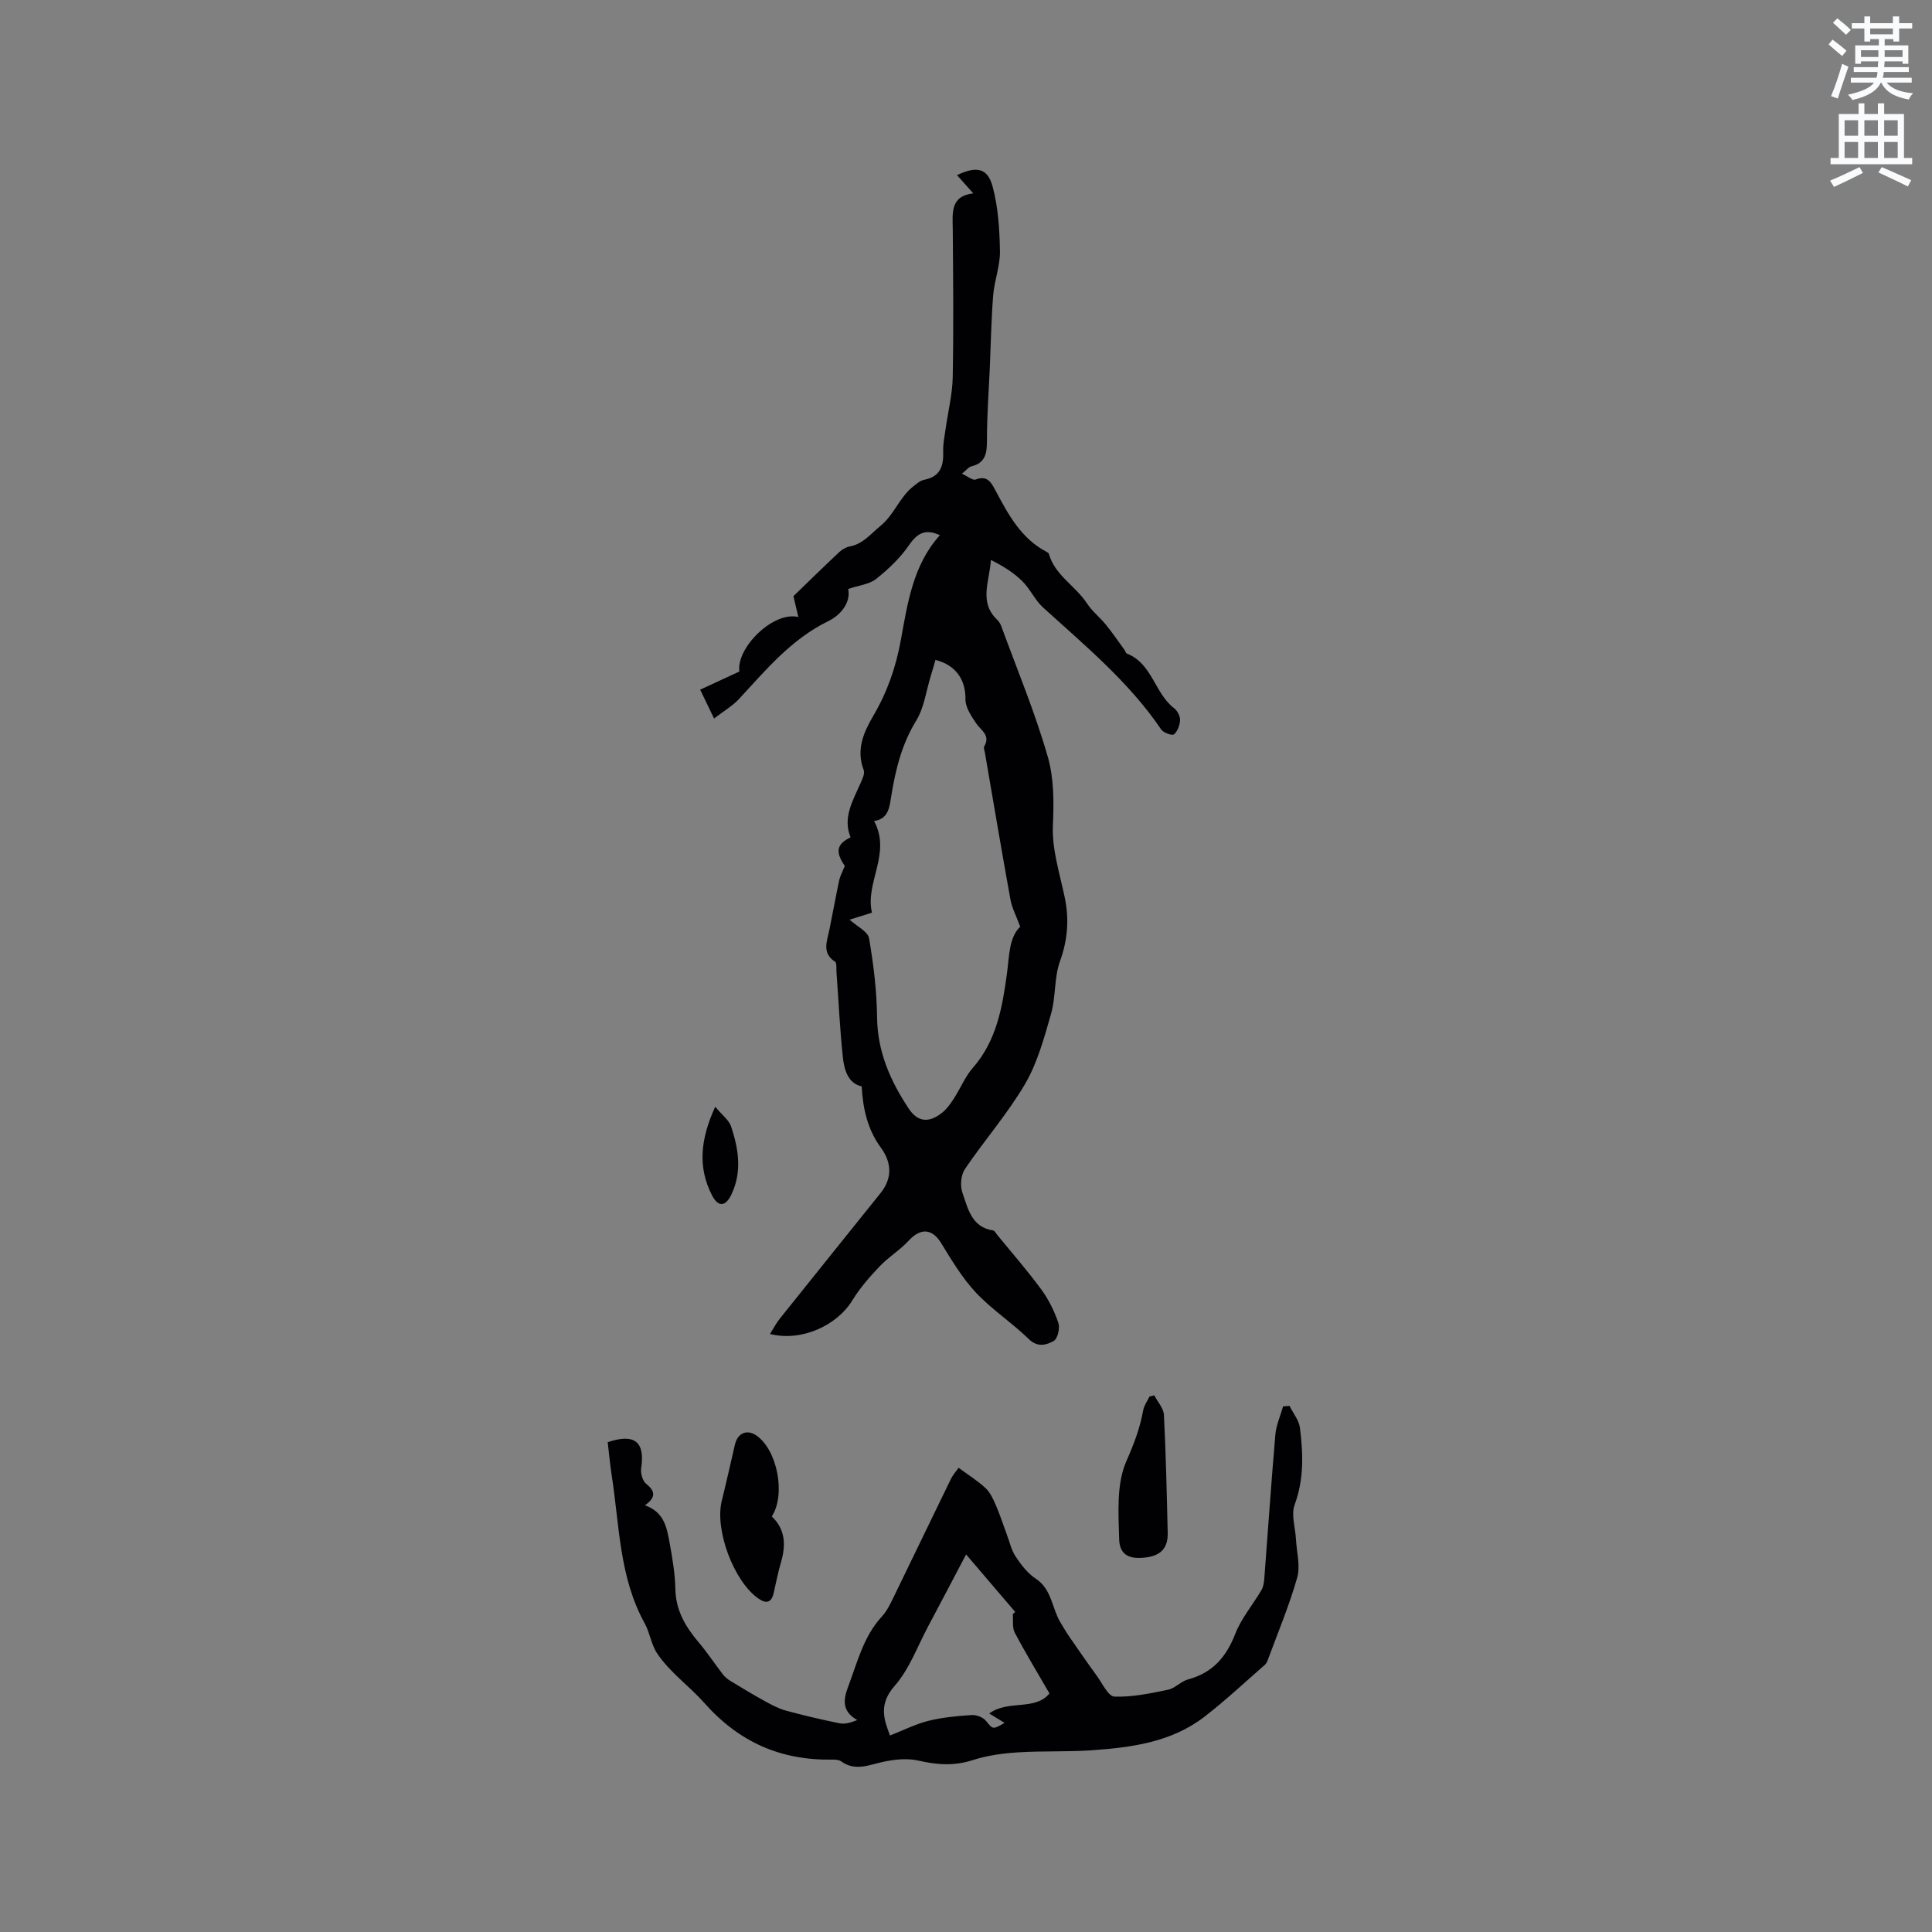 <svg enable-background="new 0 0 400 400" viewBox="0 0 400 400" xmlns="http://www.w3.org/2000/svg"><rect x="0" y="0" width="400" height="400" fill="#808080" stroke="none"/><path d="m378.6 9.2.8-1c.9.7 1.9 1.4 2.9 2.3l-.9 1.1c-1.1-.9-2-1.7-2.8-2.4zm.5 10.7c.9-2.1 1.6-4.3 2.3-6.7.4.2.8.4 1.3.6-.7 2.1-1.5 4.3-2.2 6.6zm.4-15.2.9-.9c1 .8 2 1.6 2.8 2.4l-1 1c-1-.9-1.9-1.8-2.7-2.5zm12.5-1.3h1.2v1.4h2.7v1.1h-2.7v2.7h-1.2v-.5h-1.8v1.3h4.9v3.8h-1.2v-.5h-3.7c0 .4-.1.9-.1 1.2h5.1v1h-5.2c0 .5-.1.9-.2 1.2h6v1h-5.2c1.1 1.3 2.9 2 5.5 2.2-.4.4-.7.8-.9 1.3-2.9-.5-4.8-1.6-5.7-3.5h-.1c-.8 1.7-2.7 2.9-5.9 3.6-.2-.4-.6-.8-.9-1.1 2.8-.6 4.6-1.4 5.4-2.5h-4.8v-1h5.3c.1-.3.2-.7.2-1.2h-4.9v-1h5c0-.4 0-.8.1-1.2h-3.6v.5h-1.2v-3.8h4.9v-1.3h-1.8v.5h-1.2v-2.7h-2.6v-1.1h2.6v-1.4h1.2v1.4h4.7v-1.4zm-6.7 8.4h3.6c0-.4 0-.9 0-1.4h-3.6zm1.9-4.7h4.7v-1.2h-4.7zm6.7 3.3h-3.7v1.4h3.7z" fill="#fafbfc"/><path d="m384.7 21.4h1.3v2.2h2.8v-2.2h1.3v2.2h4.1v9.1h1.7v1.3h-16.9v-1.3h1.7v-9.1h4.1v-2.2zm.3 13.2.7 1.2c-1.8.9-3.8 1.9-6 2.9-.2-.4-.5-.8-.8-1.3 2.4-1 4.4-2 6.1-2.8zm-3.1-6.5h2.8v-3.2h-2.8zm0 4.6h2.8v-3.3h-2.8zm4.1-4.6h2.8v-3.2h-2.8zm0 4.6h2.8v-3.3h-2.8zm3.6 1.9c2.1.9 4.1 1.8 6.1 2.7l-.7 1.3c-2.2-1.1-4.2-2-6.1-2.9zm3.3-9.7h-2.8v3.2h2.8zm-2.8 7.8h2.8v-3.3h-2.8z" fill="#fafbfc"/><g fill="#010104"><path d="m147.84 148.76c-1.13-2.33-1.94-4.01-2.88-5.97 2.84-1.31 5.49-2.54 8.12-3.76-.68-4.91 7.03-12.56 12.21-11.28-.35-1.46-.61-2.59-1.02-4.32 2.91-2.82 6.16-6 9.48-9.12.59-.55 1.41-1.03 2.2-1.18 2.76-.52 4.25-2.55 6.26-4.18 2.93-2.37 3.99-5.94 6.78-8.17.72-.58 1.51-1.28 2.37-1.45 3.37-.66 4.02-2.9 3.92-5.87-.06-1.55.28-3.12.5-4.67.49-3.56 1.4-7.1 1.47-10.67.19-10.16.09-20.34.01-30.5-.03-3.43-.62-7 4.24-7.59-1.23-1.39-2.23-2.51-3.36-3.77 4.07-1.95 6.35-1.46 7.37 2.36 1.16 4.3 1.44 8.91 1.52 13.39.05 3.02-1.15 6.04-1.4 9.09-.4 5-.48 10.02-.7 15.04-.22 4.97-.6 9.94-.59 14.91 0 2.65-.2 4.77-3.24 5.51-.55.13-.98.74-1.94 1.51 1.18.54 2.23 1.44 2.84 1.21 2.44-.93 3.22.62 4.1 2.26 2.65 4.97 5.29 9.94 10.57 12.71.18.1.43.24.48.4 1.25 4.46 5.5 6.63 7.87 10.24 1.08 1.65 2.71 2.93 3.97 4.48 1.35 1.67 2.57 3.45 3.83 5.19.18.25.27.67.5.76 5.25 2.05 5.72 8.22 9.78 11.32.67.51 1.25 1.64 1.22 2.46-.04 1.03-.51 2.31-1.26 2.94-.37.31-2.18-.32-2.64-1-6.69-9.88-15.79-17.37-24.49-25.29-1.69-1.54-2.67-3.86-4.32-5.47-1.8-1.76-4-3.13-6.45-4.34-.3 4.44-2.55 8.77 1.33 12.41.37.35.65.86.83 1.34 3.29 8.99 7 17.87 9.63 27.05 1.26 4.41 1.26 9.3 1.04 14.14-.22 4.88 1.38 9.87 2.42 14.76.98 4.59.67 8.88-.95 13.37-1.23 3.4-.84 7.37-1.85 10.89-1.42 4.97-2.82 10.14-5.39 14.54-3.62 6.18-8.43 11.65-12.45 17.61-.83 1.22-1.01 3.46-.51 4.89 1.14 3.25 1.87 7.13 6.35 7.81.32.05.58.57.84.9 3.07 3.76 6.28 7.42 9.15 11.34 1.52 2.07 2.71 4.49 3.53 6.93.36 1.07-.17 3.28-.98 3.72-1.49.82-3.31 1.4-5.16-.41-3.46-3.38-7.62-6.08-10.92-9.59-2.84-3.03-5.04-6.72-7.23-10.29-1.83-2.98-4.24-3.17-6.69-.5-1.8 1.96-4.18 3.39-6.02 5.33-2.07 2.17-4.09 4.48-5.65 7.03-3.26 5.31-10.59 8.6-17.06 6.98.71-1.12 1.26-2.21 2-3.14 6.95-8.7 13.94-17.36 20.9-26.05 2.43-3.03 2.34-6.28.04-9.41-2.67-3.65-3.69-7.84-3.96-12.67-2.79-.61-3.61-3.35-3.9-6.06-.62-5.88-.89-11.79-1.32-17.68-.05-.71.09-1.82-.3-2.07-2.76-1.82-1.66-4.2-1.18-6.54.7-3.42 1.31-6.87 2.04-10.28.21-.97.72-1.87 1.17-3.01-1.98-2.87-1.76-4.49 1.19-5.92-1.66-4.08.45-7.51 2-11.07.4-.91 1.01-2.12.72-2.87-1.63-4.18.02-7.86 1.96-11.17 2.91-4.97 4.68-9.98 5.74-15.79 1.37-7.48 2.5-15.53 8.08-21.65-2.92-1.34-4.63-.52-6.37 2.02-1.83 2.67-4.28 5-6.83 7.03-1.41 1.12-3.55 1.32-5.8 2.08.58 2.63-1.33 5.3-4.11 6.66-7.69 3.75-12.92 10.11-18.53 16.16-1.31 1.41-3.08 2.43-5.12 4zm45.84-12.13c-.31 1.07-.62 2.17-.96 3.26-.96 3.13-1.37 6.6-3.03 9.31-2.98 4.85-4.26 10.08-5.15 15.53-.38 2.34-.55 4.8-3.57 5.26 3.64 6.76-1.92 12.72-.44 18.97-1.81.57-3.16.99-4.63 1.45 1.53 1.39 3.79 2.45 4.03 3.86.93 5.4 1.6 10.9 1.66 16.38.08 7.12 2.77 13.17 6.54 18.86 1.88 2.84 4.21 3.02 6.91.88.97-.77 1.74-1.85 2.42-2.9 1.38-2.13 2.35-4.58 4-6.46 4.89-5.58 6.08-12.6 7.01-19.4.52-3.82.4-7.47 2.75-9.77-.83-2.27-1.71-3.9-2.02-5.62-1.84-10.15-3.55-20.32-5.3-30.48-.07-.41-.3-.95-.13-1.23 1.37-2.33-.67-3.29-1.68-4.79s-2.23-3.31-2.2-4.97c.05-3.95-1.92-7.06-6.21-8.14z"/><path d="m125.82 298.59c5.62-1.9 7.75-.02 6.93 5.35-.16 1.04.27 2.66 1.02 3.26 1.95 1.55 2.04 2.83-.24 4.46 4.07 1.42 4.55 4.77 5.14 7.94.57 3.12 1.09 6.29 1.16 9.45.1 4.45 2.15 7.83 4.89 11.06 1.77 2.09 3.28 4.4 4.96 6.57.42.55 1.01 1.01 1.61 1.38 2.38 1.45 4.78 2.89 7.22 4.23 1.35.74 2.75 1.48 4.22 1.88 3.67.99 7.38 1.87 11.1 2.62 1.1.22 2.32-.14 3.66-.67-3.4-1.9-2.8-4.48-1.85-7.02 1.89-5.01 3.15-10.32 6.96-14.44 1.05-1.14 1.76-2.65 2.45-4.07 3.94-8.07 7.81-16.18 11.76-24.25.53-1.09 1.37-2.03 1.66-2.45 2.06 1.52 3.97 2.7 5.58 4.21.97.91 1.58 2.27 2.13 3.53.86 1.99 1.52 4.07 2.28 6.1.58 1.54.94 3.23 1.83 4.56 1.14 1.7 2.47 3.46 4.14 4.55 3.34 2.19 3.33 6.04 5.08 8.99.63 1.06 1.26 2.13 1.96 3.14 1.84 2.68 3.69 5.35 5.61 7.98 1.14 1.56 2.37 4.26 3.64 4.31 3.68.14 7.43-.66 11.08-1.41 1.48-.3 2.71-1.75 4.19-2.15 5.05-1.36 7.89-4.61 9.75-9.42 1.26-3.23 3.64-6.02 5.43-9.07.4-.68.53-1.59.59-2.4.77-9.93 1.43-19.87 2.29-29.79.17-1.98 1.05-3.9 1.6-5.84.44-.04.89-.07 1.33-.11.75 1.52 1.96 2.98 2.16 4.57.67 5.34.85 10.63-1.1 15.91-.76 2.05.15 4.72.27 7.1.14 2.67.95 5.54.26 7.98-1.64 5.78-3.99 11.35-6.07 17-.14.39-.34.81-.64 1.07-4.14 3.61-8.15 7.38-12.49 10.73-6.85 5.29-15.11 6.37-23.39 6.95-5.07.35-10.18.1-15.25.43-3.14.2-6.36.64-9.33 1.6-3.82 1.24-7.38 1-11.21.11-2.3-.53-4.93-.27-7.29.24-2.99.64-5.82 2.03-8.76-.1-.46-.33-1.21-.36-1.83-.35-10.67.17-19.28-3.59-26.54-11.79-3.06-3.45-7.08-6.26-9.72-10.21-1.23-1.83-1.5-4.28-2.58-6.23-5.26-9.51-5.21-20.17-6.8-30.47-.36-2.26-.56-4.57-.85-7.02zm83.87 35.59c.17-.15.33-.29.5-.44-3.19-3.73-6.37-7.46-10.17-11.91-2.92 5.54-5.35 10.2-7.83 14.84-2.24 4.19-3.9 8.89-6.96 12.37-3.44 3.91-2.15 7.09-.97 10.28 2.8-1.1 5.31-2.38 7.98-3.04 2.89-.72 5.91-1 8.89-1.2.98-.07 2.36.44 2.97 1.17 1.49 1.79 1.35 1.91 3.89.45-1.04-.63-2.04-1.24-3.19-1.94 3.99-2.91 9.47-.49 12.48-4.15-2.5-4.33-4.97-8.39-7.18-12.58-.56-1.05-.3-2.55-.41-3.85z"/><path d="m159.79 313.96c2.89 2.74 2.93 6.06 1.86 9.65-.6 2.03-.98 4.12-1.46 6.18-.47 2.04-1.52 2.32-3.2 1.15-5.07-3.55-9.04-14.18-7.56-20.18.96-3.89 1.83-7.81 2.74-11.71.56-2.39 2.52-3.19 4.47-1.82 4.3 3.01 6.09 12.22 3.15 16.73z"/><path d="m238.98 288.89c.7 1.35 1.93 2.68 2 4.07.41 8.12.59 16.26.78 24.39.07 3.09-1.35 4.65-4.34 5.08-3.49.5-5.62-.42-5.71-3.73-.14-5.43-.59-11.44 1.48-16.15 1.56-3.53 2.84-6.89 3.51-10.62.18-.97.85-1.86 1.29-2.79.34-.09.66-.17.99-.25z"/><path d="m148.08 229.14c1.44 1.75 2.86 2.77 3.3 4.12 1.54 4.64 2.29 9.4.03 14.09-1.19 2.46-2.7 2.62-3.98.16-3.03-5.86-2.4-11.73.65-18.37z"/></g></svg>